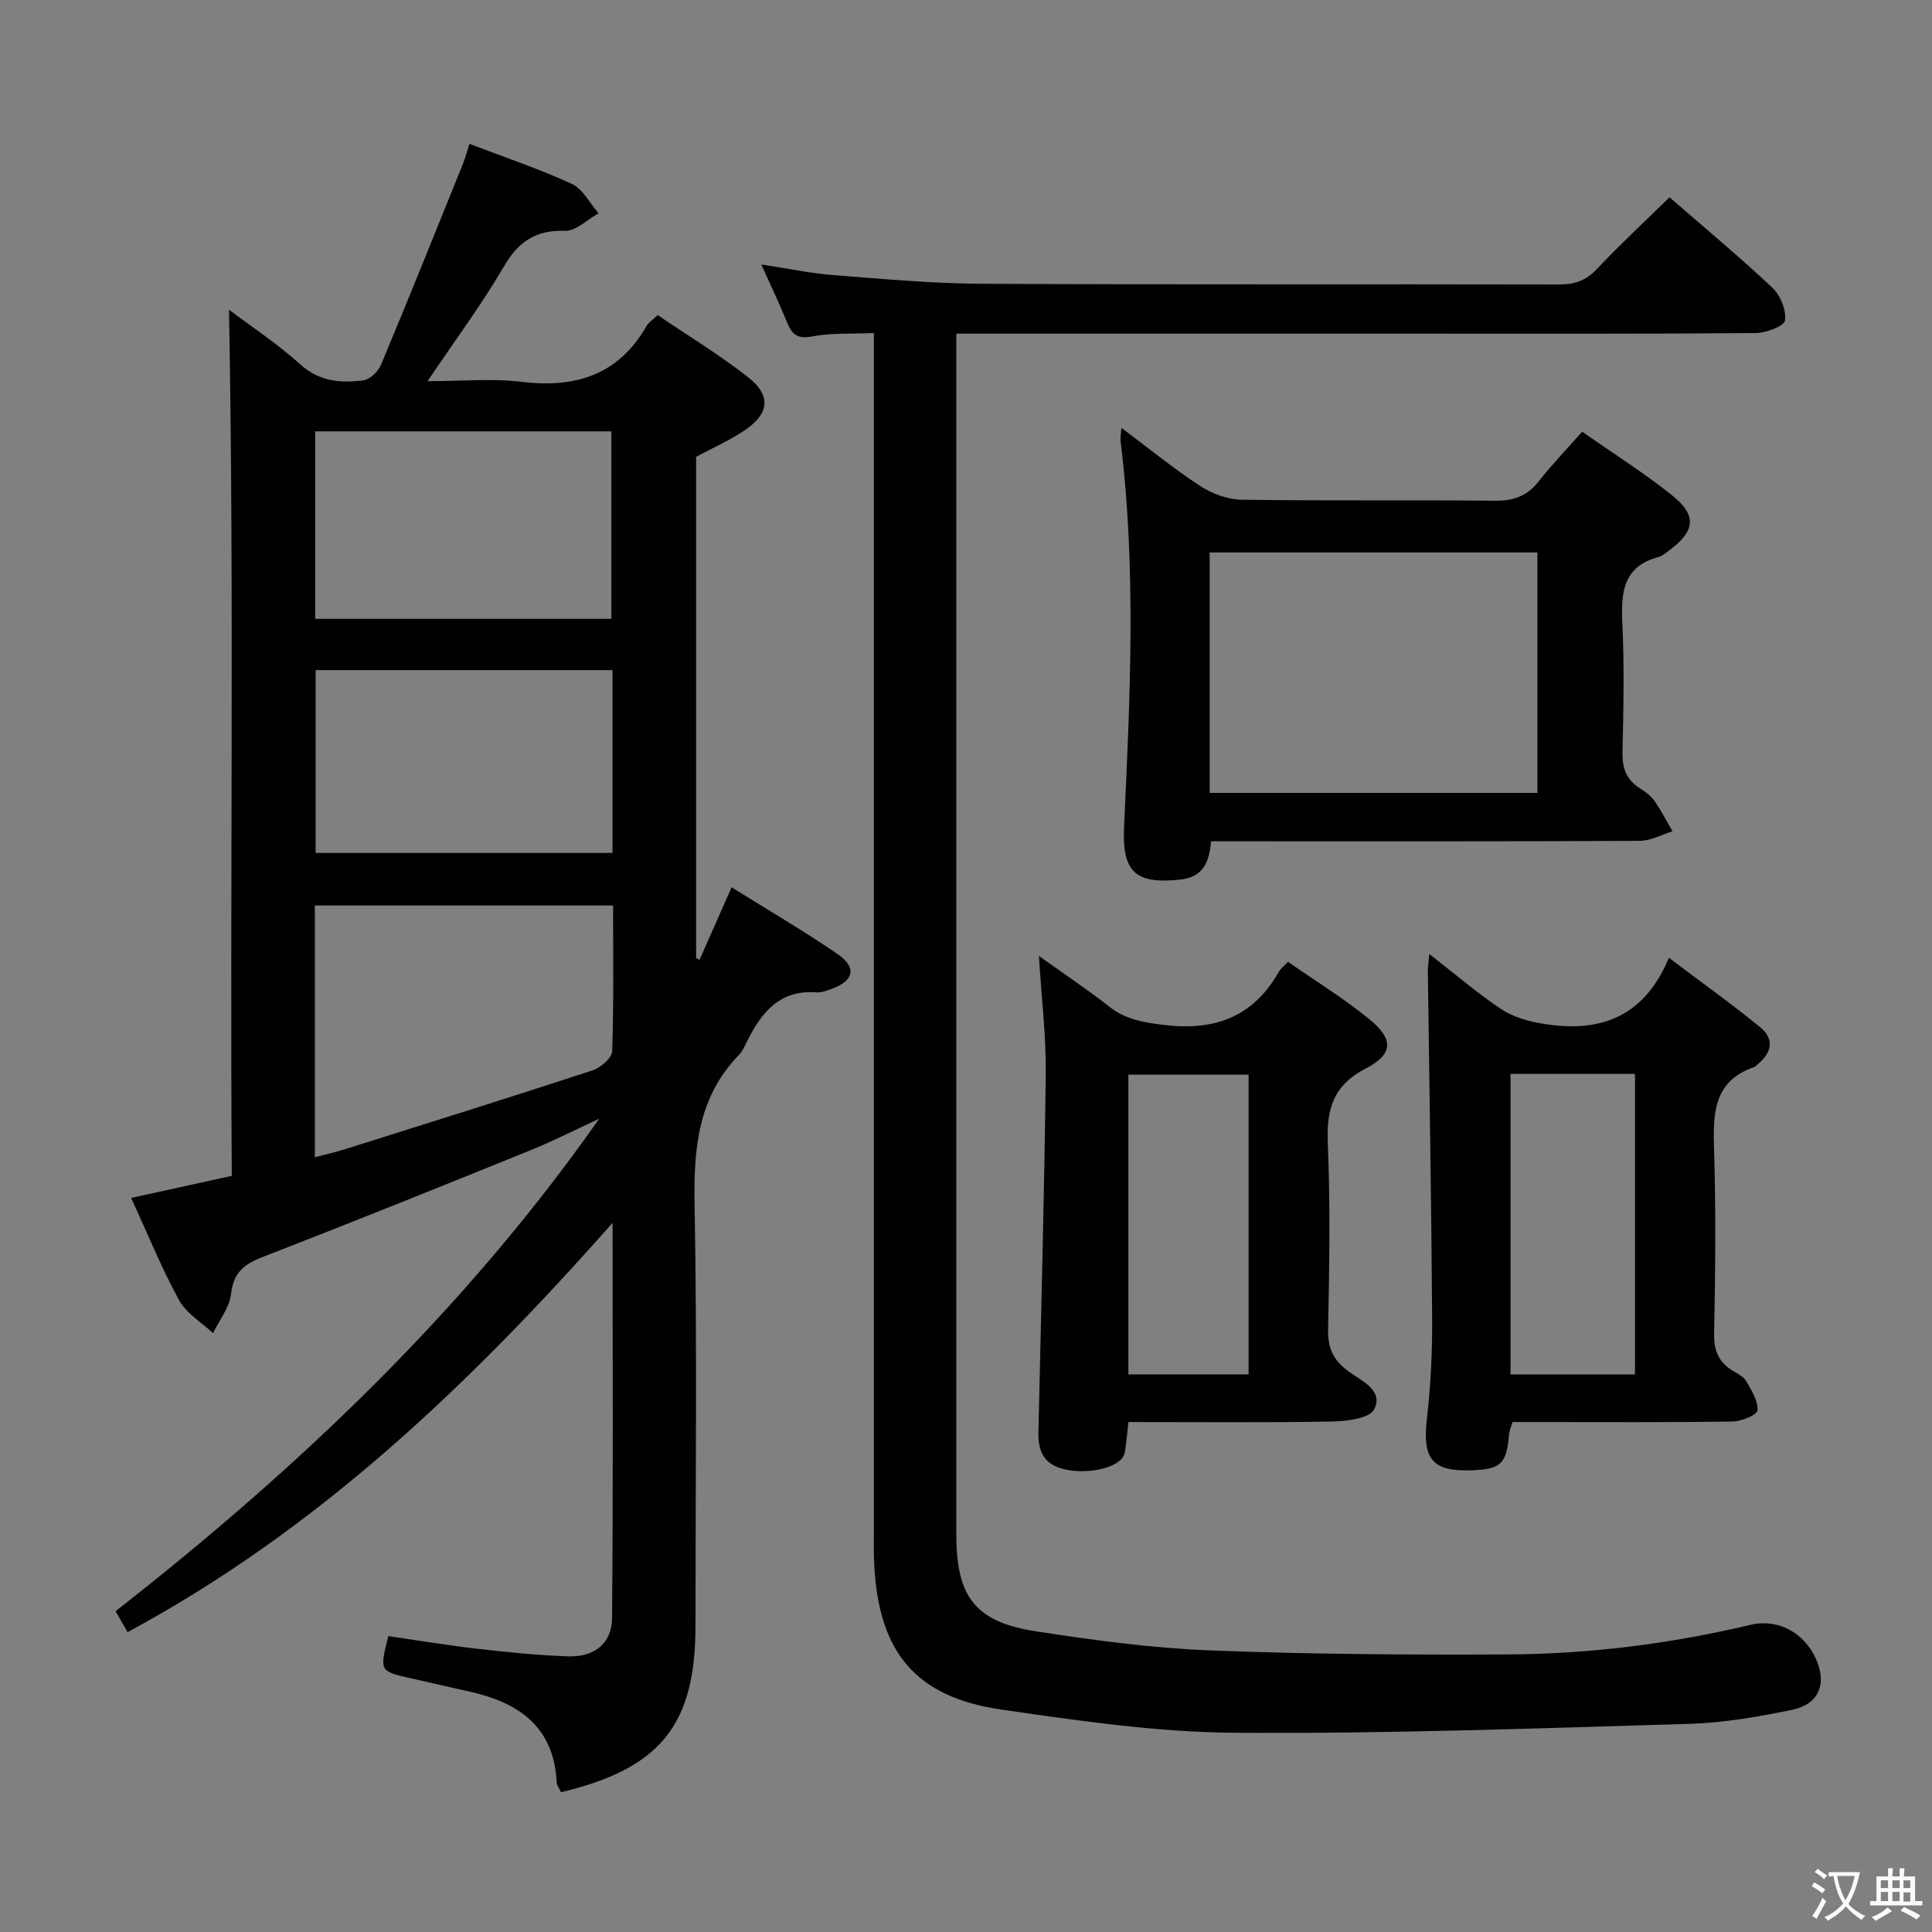 <svg enable-background="new 0 0 400 400" viewBox="0 0 400 400" xmlns="http://www.w3.org/2000/svg"><rect x="0" y="0" width="400" height="400" fill="#808080" stroke="none"/><g fill="#010103"><path d="m116.16 371.06c-.39-.83-.87-1.4-.9-2-.57-11.77-8.11-16.7-18.46-18.93-3.89-.84-7.76-1.78-11.64-2.64-6.59-1.47-6.6-1.46-4.76-8.75 6.08.88 12.24 1.91 18.43 2.62 6.27.72 12.56 1.36 18.86 1.57 5.36.18 8.99-2.69 9.03-7.92.24-26.76.11-53.53.11-81.83-29.74 33.61-60.96 63.47-100.42 84.74-.32-.56-.73-1.28-1.14-2s-.82-1.43-1.34-2.34c37.82-29.58 72.32-62.32 100.13-101.96-4.75 2.19-9.41 4.58-14.26 6.54-18.46 7.48-36.95 14.92-55.52 22.13-3.79 1.47-5.95 3.23-6.44 7.58-.32 2.82-2.42 5.44-3.73 8.14-2.4-2.25-5.54-4.09-7.04-6.83-3.64-6.66-6.5-13.74-9.92-21.16 7.07-1.55 13.66-3 20.84-4.57-.41-59.86.53-119.57-.58-179.33 4.46 3.37 9.96 7 14.8 11.35 3.95 3.56 8.34 3.86 12.96 3.29 1.37-.17 3.12-1.82 3.7-3.21 5.76-13.76 11.31-27.6 16.9-41.43.54-1.34.91-2.76 1.43-4.34 7.34 2.81 14.44 5.18 21.2 8.3 2.29 1.06 3.71 4 5.53 6.08-2.33 1.28-4.69 3.71-6.97 3.63-6.1-.2-9.64 2.25-12.67 7.44-4.59 7.86-10.06 15.2-15.77 23.69 6.98 0 13.27-.61 19.39.13 11.21 1.36 20.14-1.38 25.98-11.6.39-.68 1.16-1.15 2.28-2.21 6.26 4.26 12.8 8.2 18.75 12.89 4.89 3.85 4.34 7.66-1.04 11.16-3.03 1.98-6.38 3.48-9.75 5.28v103.8c.24.11.48.22.71.34 2.13-4.81 4.25-9.62 6.63-15.01 7.42 4.64 14.84 8.97 21.92 13.81 4.12 2.83 3.41 5.62-1.38 7.29-.94.33-1.96.73-2.91.66-7.79-.61-11.56 4.3-14.55 10.37-.44.89-.86 1.87-1.54 2.56-8.58 8.82-9.42 19.58-9.2 31.26.53 28.98.18 57.98.18 86.98.01 20.45-7.22 29.52-27.83 34.43zm10.77-183.59c-21.04 0-41.39 0-61.74 0v52.13c2.31-.62 4.39-1.08 6.41-1.72 17.04-5.37 34.09-10.7 51.07-16.27 1.67-.55 4.02-2.55 4.07-3.95.35-9.94.19-19.91.19-30.19zm-61.67-59.35h61.32c0-13.21 0-25.95 0-38.81-20.59 0-40.82 0-61.32 0zm61.55 10.62c-20.77 0-41.13 0-61.46 0v37.85h61.46c0-12.67 0-24.95 0-37.85z"/><path d="m180.93 68.95c-4.86.21-8.93-.05-12.8.71-3.07.59-4.19-.46-5.19-2.94-1.55-3.81-3.33-7.52-5.32-11.96 5.44.82 10.12 1.82 14.86 2.19 10.26.8 20.55 1.75 30.83 1.8 39.82.21 79.64.05 119.46.15 3.22.01 5.57-.79 7.83-3.19 4.78-5.07 9.9-9.82 15.06-14.86 7.11 6.18 14.4 12.24 21.3 18.73 1.66 1.56 2.91 4.65 2.6 6.78-.17 1.18-3.96 2.59-6.13 2.6-23.66.19-47.32.12-70.98.12-29.49 0-58.98 0-88.47 0-1.8 0-3.6 0-5.98 0v6.25 242.43c0 12.89 3.92 18.06 16.56 20 11.8 1.81 23.71 3.45 35.62 3.92 20.61.82 41.27.95 61.9.85 16.96-.08 33.76-2.19 50.31-6.12 5.73-1.36 11.07 1.62 13.51 6.88 2.42 5.22.78 9.54-4.88 10.71-6.97 1.44-14.1 2.69-21.2 2.9-31.44.93-62.89 2.09-94.33 1.85-16.03-.12-32.12-2.49-48.05-4.78-17.86-2.57-25.54-11.87-26.44-30.03-.11-2.16-.07-4.33-.07-6.5 0-80.64 0-161.29 0-241.93 0-1.98 0-3.93 0-6.56z"/><path d="m232.17 88.58c5.71 4.27 10.82 8.45 16.32 12.04 2.46 1.6 5.68 2.8 8.57 2.84 17.49.26 34.98.02 52.47.21 3.85.04 6.63-.96 9.01-3.98 2.76-3.5 5.86-6.73 9.03-10.31 6.44 4.51 12.77 8.5 18.59 13.15 5.26 4.2 4.83 7.44-.63 11.47-.67.49-1.34 1.11-2.11 1.31-7.41 1.96-7.83 7.38-7.53 13.77.41 8.81.25 17.66.03 26.48-.08 3.31.7 5.79 3.53 7.6 1.11.71 2.29 1.52 3.03 2.57 1.42 2.02 2.54 4.24 3.79 6.38-2.26.69-4.51 1.97-6.77 1.98-27.65.14-55.3.09-82.96.09-1.82 0-3.64 0-5.8 0-.36 4.19-1.55 7.41-6.4 7.93-9.43 1.01-12.06-1.68-11.61-11.11 1.24-26.58 2.55-53.18-.73-79.72-.08-.63.07-1.28.17-2.7zm18.28 75.58h67.86c0-16.85 0-33.26 0-49.78-22.78 0-45.29 0-67.86 0z"/><path d="m266.66 199.13c5.65 3.93 11.47 7.52 16.74 11.79 5.16 4.17 5.15 7.31-.62 10.29-6.84 3.54-8.17 8.5-7.87 15.58.54 12.81.31 25.66.06 38.49-.08 3.94 1.14 6.41 4.3 8.71 2.61 1.9 7.26 3.88 5.23 7.82-.96 1.86-5.66 2.44-8.68 2.5-13.96.25-27.94.11-42.2.11-.18 1.7-.28 2.97-.46 4.22-.14.98-.15 2.05-.6 2.88-1.42 2.65-8.34 3.93-13.02 2.45-3.6-1.14-4.63-3.84-4.55-7.37.57-24.79 1.23-49.57 1.52-74.36.09-7.76-.87-15.54-1.42-24.32 5.25 3.75 10.04 6.93 14.54 10.47 3.44 2.72 7.14 3.3 11.41 3.82 10.45 1.26 18.41-1.66 23.71-10.97.39-.71 1.09-1.23 1.91-2.11zm-8.15 85.42c0-20.94 0-41.59 0-62.05-8.64 0-16.86 0-24.89 0v62.05z"/><path d="m295.93 197.52c5.44 4.23 9.97 8.14 14.91 11.43 2.43 1.62 5.56 2.49 8.49 2.98 11.5 1.94 20.94-.98 26.2-13.63 6.91 5.22 13.07 9.61 18.92 14.39 2.89 2.36 2.45 5.23-.48 7.59-.26.21-.48.53-.77.63-8.54 2.96-8.55 9.74-8.32 17.18.39 12.65.26 25.32.01 37.98-.07 3.6.97 6.03 3.98 7.8 1 .58 2.18 1.21 2.71 2.15 1.07 1.88 2.44 4.04 2.29 5.98-.08.94-3.31 2.28-5.13 2.31-13.32.2-26.65.11-39.98.11-1.81 0-3.63 0-5.62 0-.29 1.03-.64 1.78-.71 2.55-.52 6.04-1.64 7.18-7.49 7.43-8.42.37-10.49-2.28-9.51-10.71.8-6.92 1.13-13.93 1.08-20.9-.16-23.96-.59-47.93-.89-71.89 0-.82.15-1.62.31-3.38zm42.58 87.05c0-20.9 0-41.46 0-62.23-8.71 0-17.12 0-25.77 0v62.23z"/></g><path d="m377.9 391.2c-.2.3-.4.5-.6.8-.7-.6-1.4-1-2.2-1.5.2-.3.4-.5.5-.8.6.4 1.4.8 2.3 1.5zm-1.8 6.1c-.2-.2-.5-.4-.9-.6.4-.6.8-1.2 1.2-1.9s.7-1.3.9-1.9c.3.3.5.5.8.7-.7 1.3-1.4 2.6-2 3.7zm2.2-9c-.3.3-.5.5-.6.8-.6-.6-1.3-1.1-2-1.5.3-.3.5-.5.6-.7.6.5 1.3.9 2 1.4zm.3.2v-.9h2 4.5c-.3 1.3-.6 2.5-1 3.6s-.9 2.1-1.4 3c.4.5 1 1 1.6 1.4s1.2.8 1.9 1.1c-.3.2-.5.4-.8.8-.4-.3-1-.7-1.6-1.2s-1.2-1.1-1.6-1.6c-.5.6-1.1 1.1-1.7 1.6s-1.4.9-2.1 1.4c-.1-.3-.3-.5-.7-.8.6-.2 1.2-.5 1.9-1s1.4-1.1 2-1.8c-.5-.8-.9-1.6-1.2-2.5s-.6-2-.8-3.2c-.4.1-.7.1-1 .1zm2.5 2.7c.3 1 .7 1.7 1 2.2.3-.5.6-1.1 1-2s.6-1.9.9-3h-3.2-.4c.1.9.3 1.8.7 2.8z" fill="#fcfafa"/><path d="m396.5 388.5v1.5 3.6h1.5v.9c-.4 0-1 0-1.7 0h-7.9c-.5 0-.9 0-1.2 0v-.9h1.3v-3.5c0-.7 0-1.2 0-1.6h2.4c0-.8 0-1.4 0-1.7h1c0 .3-.1.8-.1 1.7h1.5c0-.8 0-1.4 0-1.7h1c0 .3-.1.9-.1 1.7zm-8.2 9.2c-.2-.3-.5-.5-.8-.8.8-.3 1.4-.6 1.9-.9s1-.7 1.4-1.1c.3.3.6.5.9.8-1.6 1-2.8 1.6-3.4 2zm2.6-6.8v-1.6h-1.5v1.6zm0 2.7v-1.9h-1.5v1.9zm2.4-2.7v-1.6h-1.5v1.6zm0 2.7v-1.9h-1.5v1.9zm.2 2 .7-.8c.4.2.9.5 1.6.8s1.3.7 1.8 1c-.3.3-.5.5-.8.8-.4-.3-1.5-1-3.3-1.8zm2-4.7v-1.6h-1.4v1.6zm0 2.8v-1.9h-1.4v1.9z" fill="#fcfafa"/></svg>